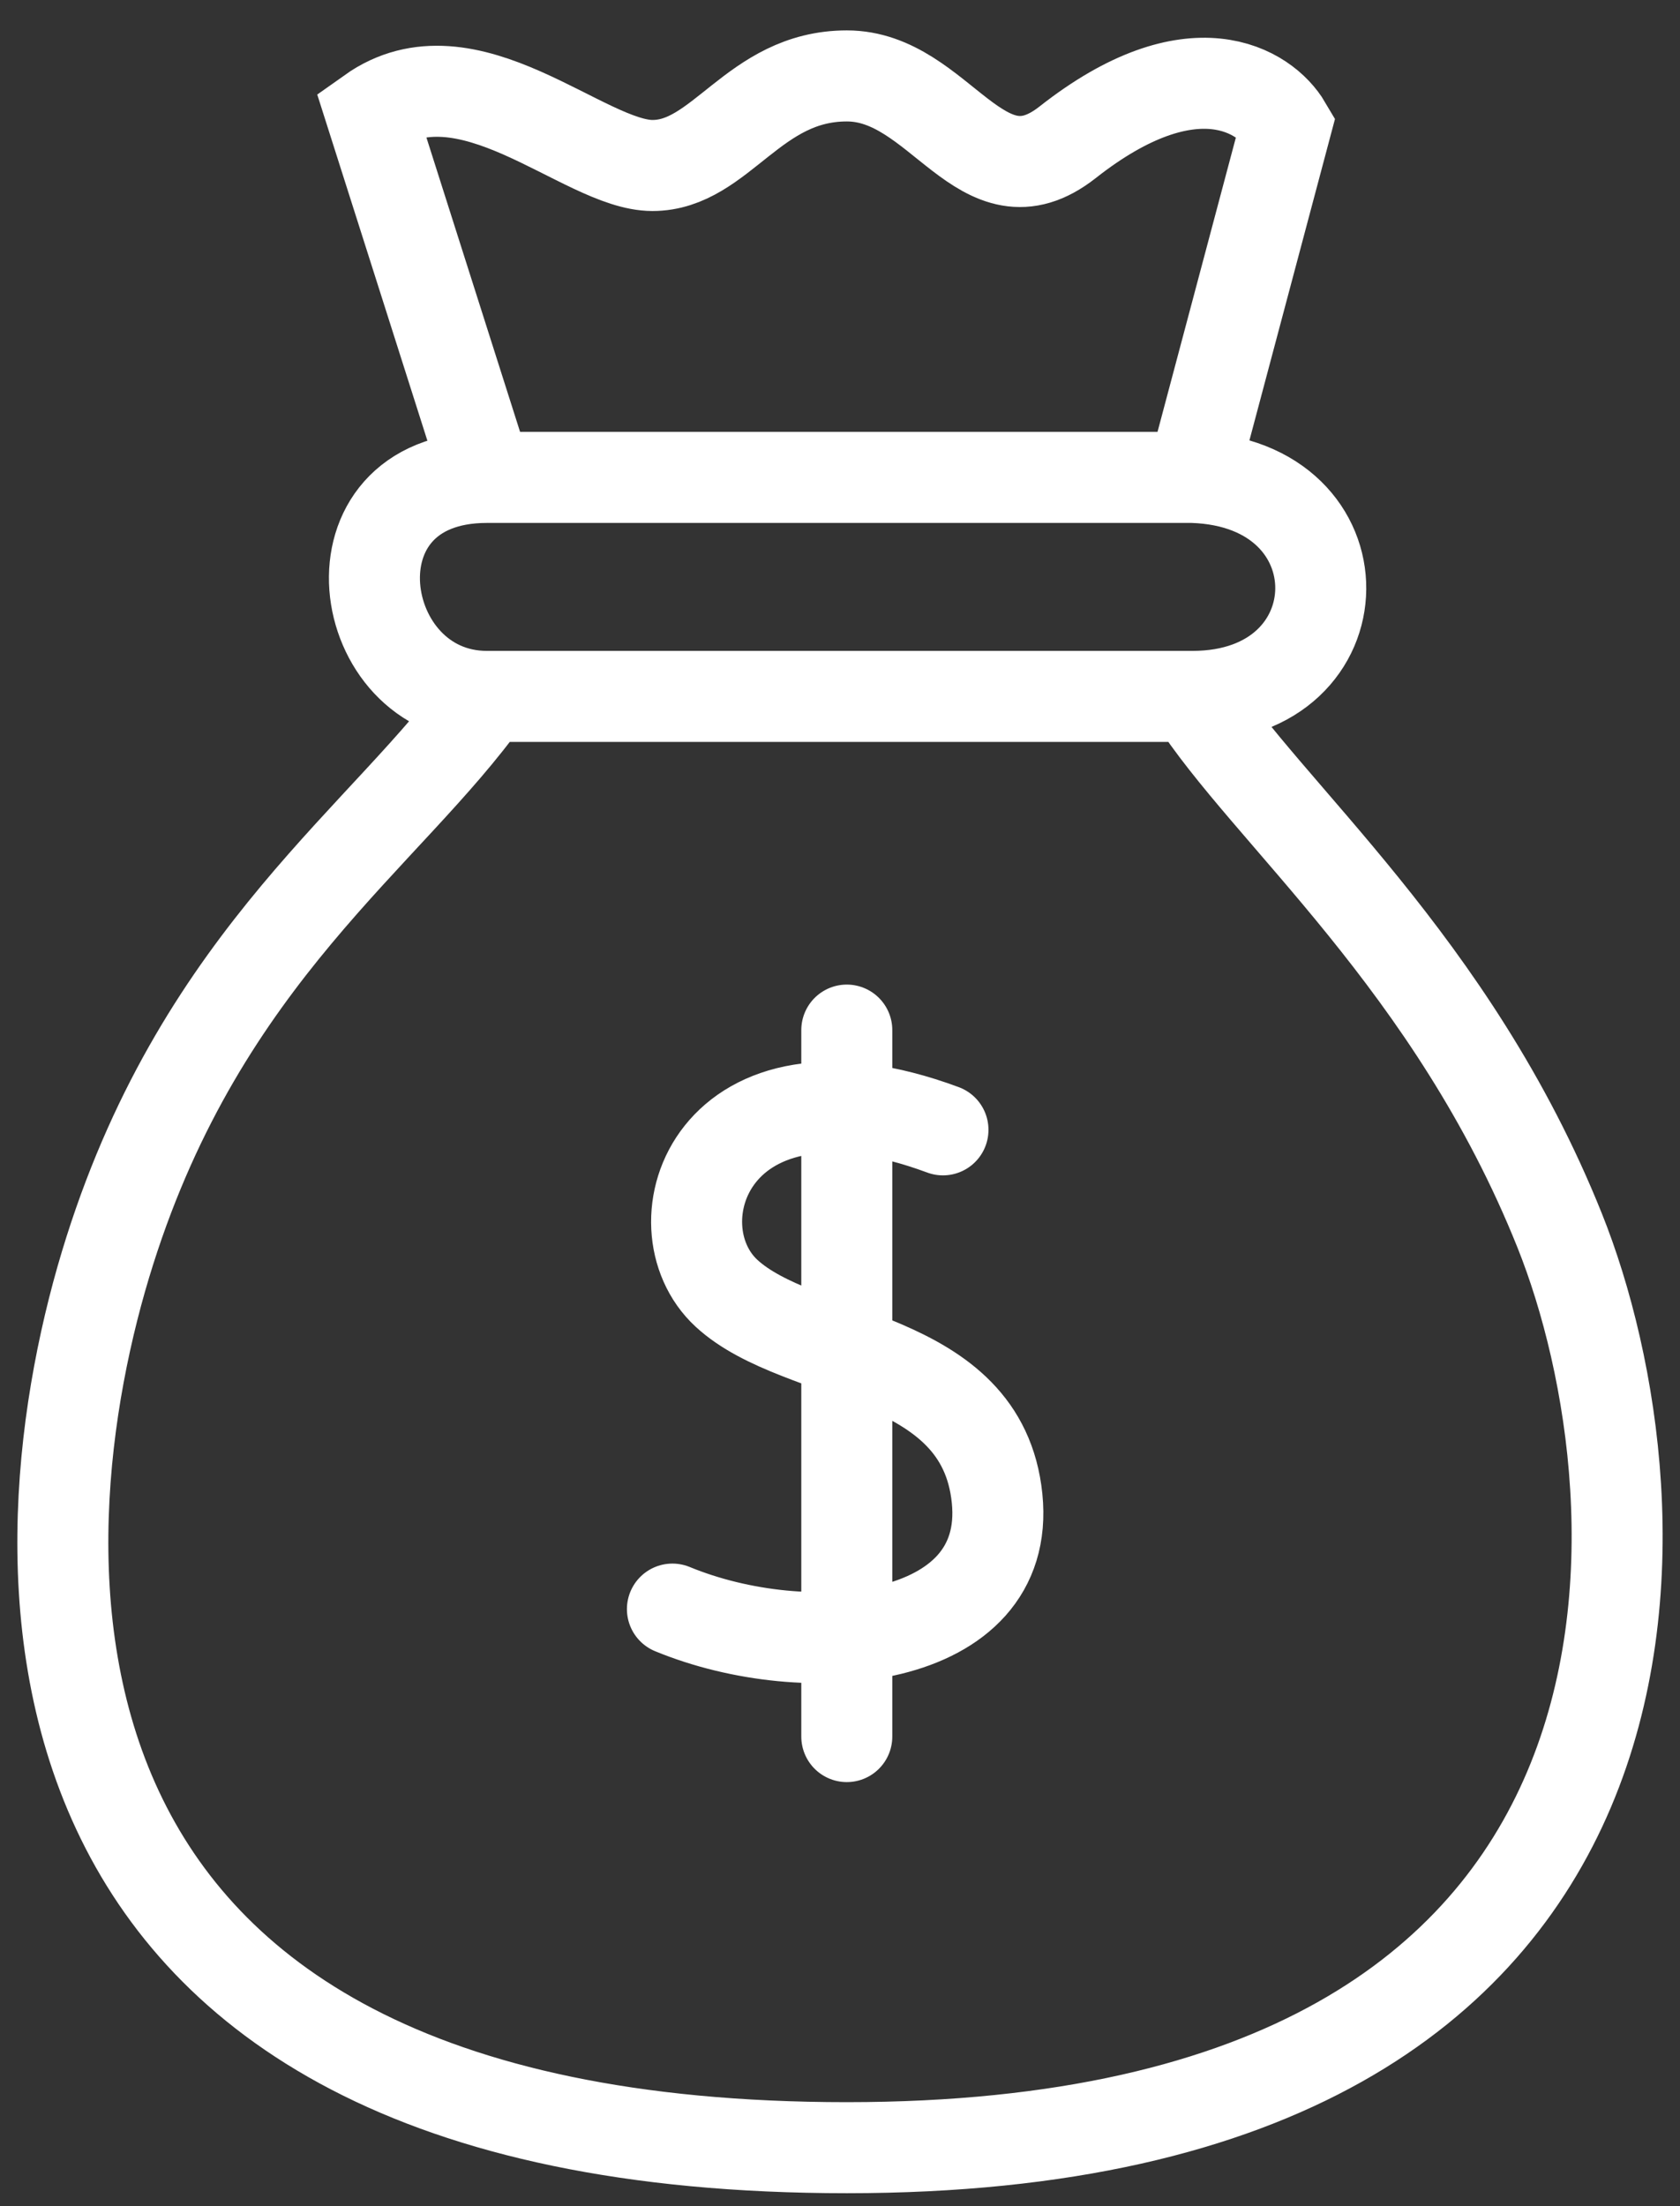 <svg width="48" height="63" viewBox="0 0 48 63" fill="none" xmlns="http://www.w3.org/2000/svg">
<rect x="0" y="0" width="48" height="63" fill="#333333" stroke="none"/>
<path d="M13.909 19.887C11.083 23.866 5.824 27.246 3.138 35.711C0.453 44.175 -0.607 61.33 24.196 61.33C49 61.33 47.625 42.786 44.563 35.142C41.502 27.498 36.181 23.203 34.071 19.887M13.909 19.887H34.071M13.909 19.887C10.103 19.887 9.177 13.633 13.909 13.633M34.071 19.887C38.906 19.887 39.009 13.785 34.071 13.633M34.071 13.633C28.928 13.633 17.694 13.633 13.909 13.633M34.071 13.633L36.746 3.589C36.151 2.578 34.069 1.258 30.504 4.063C28.032 6.007 26.87 2.168 24.196 2.168C21.521 2.168 20.608 4.726 18.641 4.726C16.673 4.726 13.367 1.239 10.591 3.21L13.909 13.633M24.194 29.416V49.59M19.212 45.95C23.052 47.533 28.917 46.979 28.488 42.786C28.058 38.593 22.862 38.87 20.758 36.932C18.654 34.994 20.329 29.812 26.942 32.264" stroke="white" stroke-width="2.6" stroke-linecap="round"/>
</svg>
